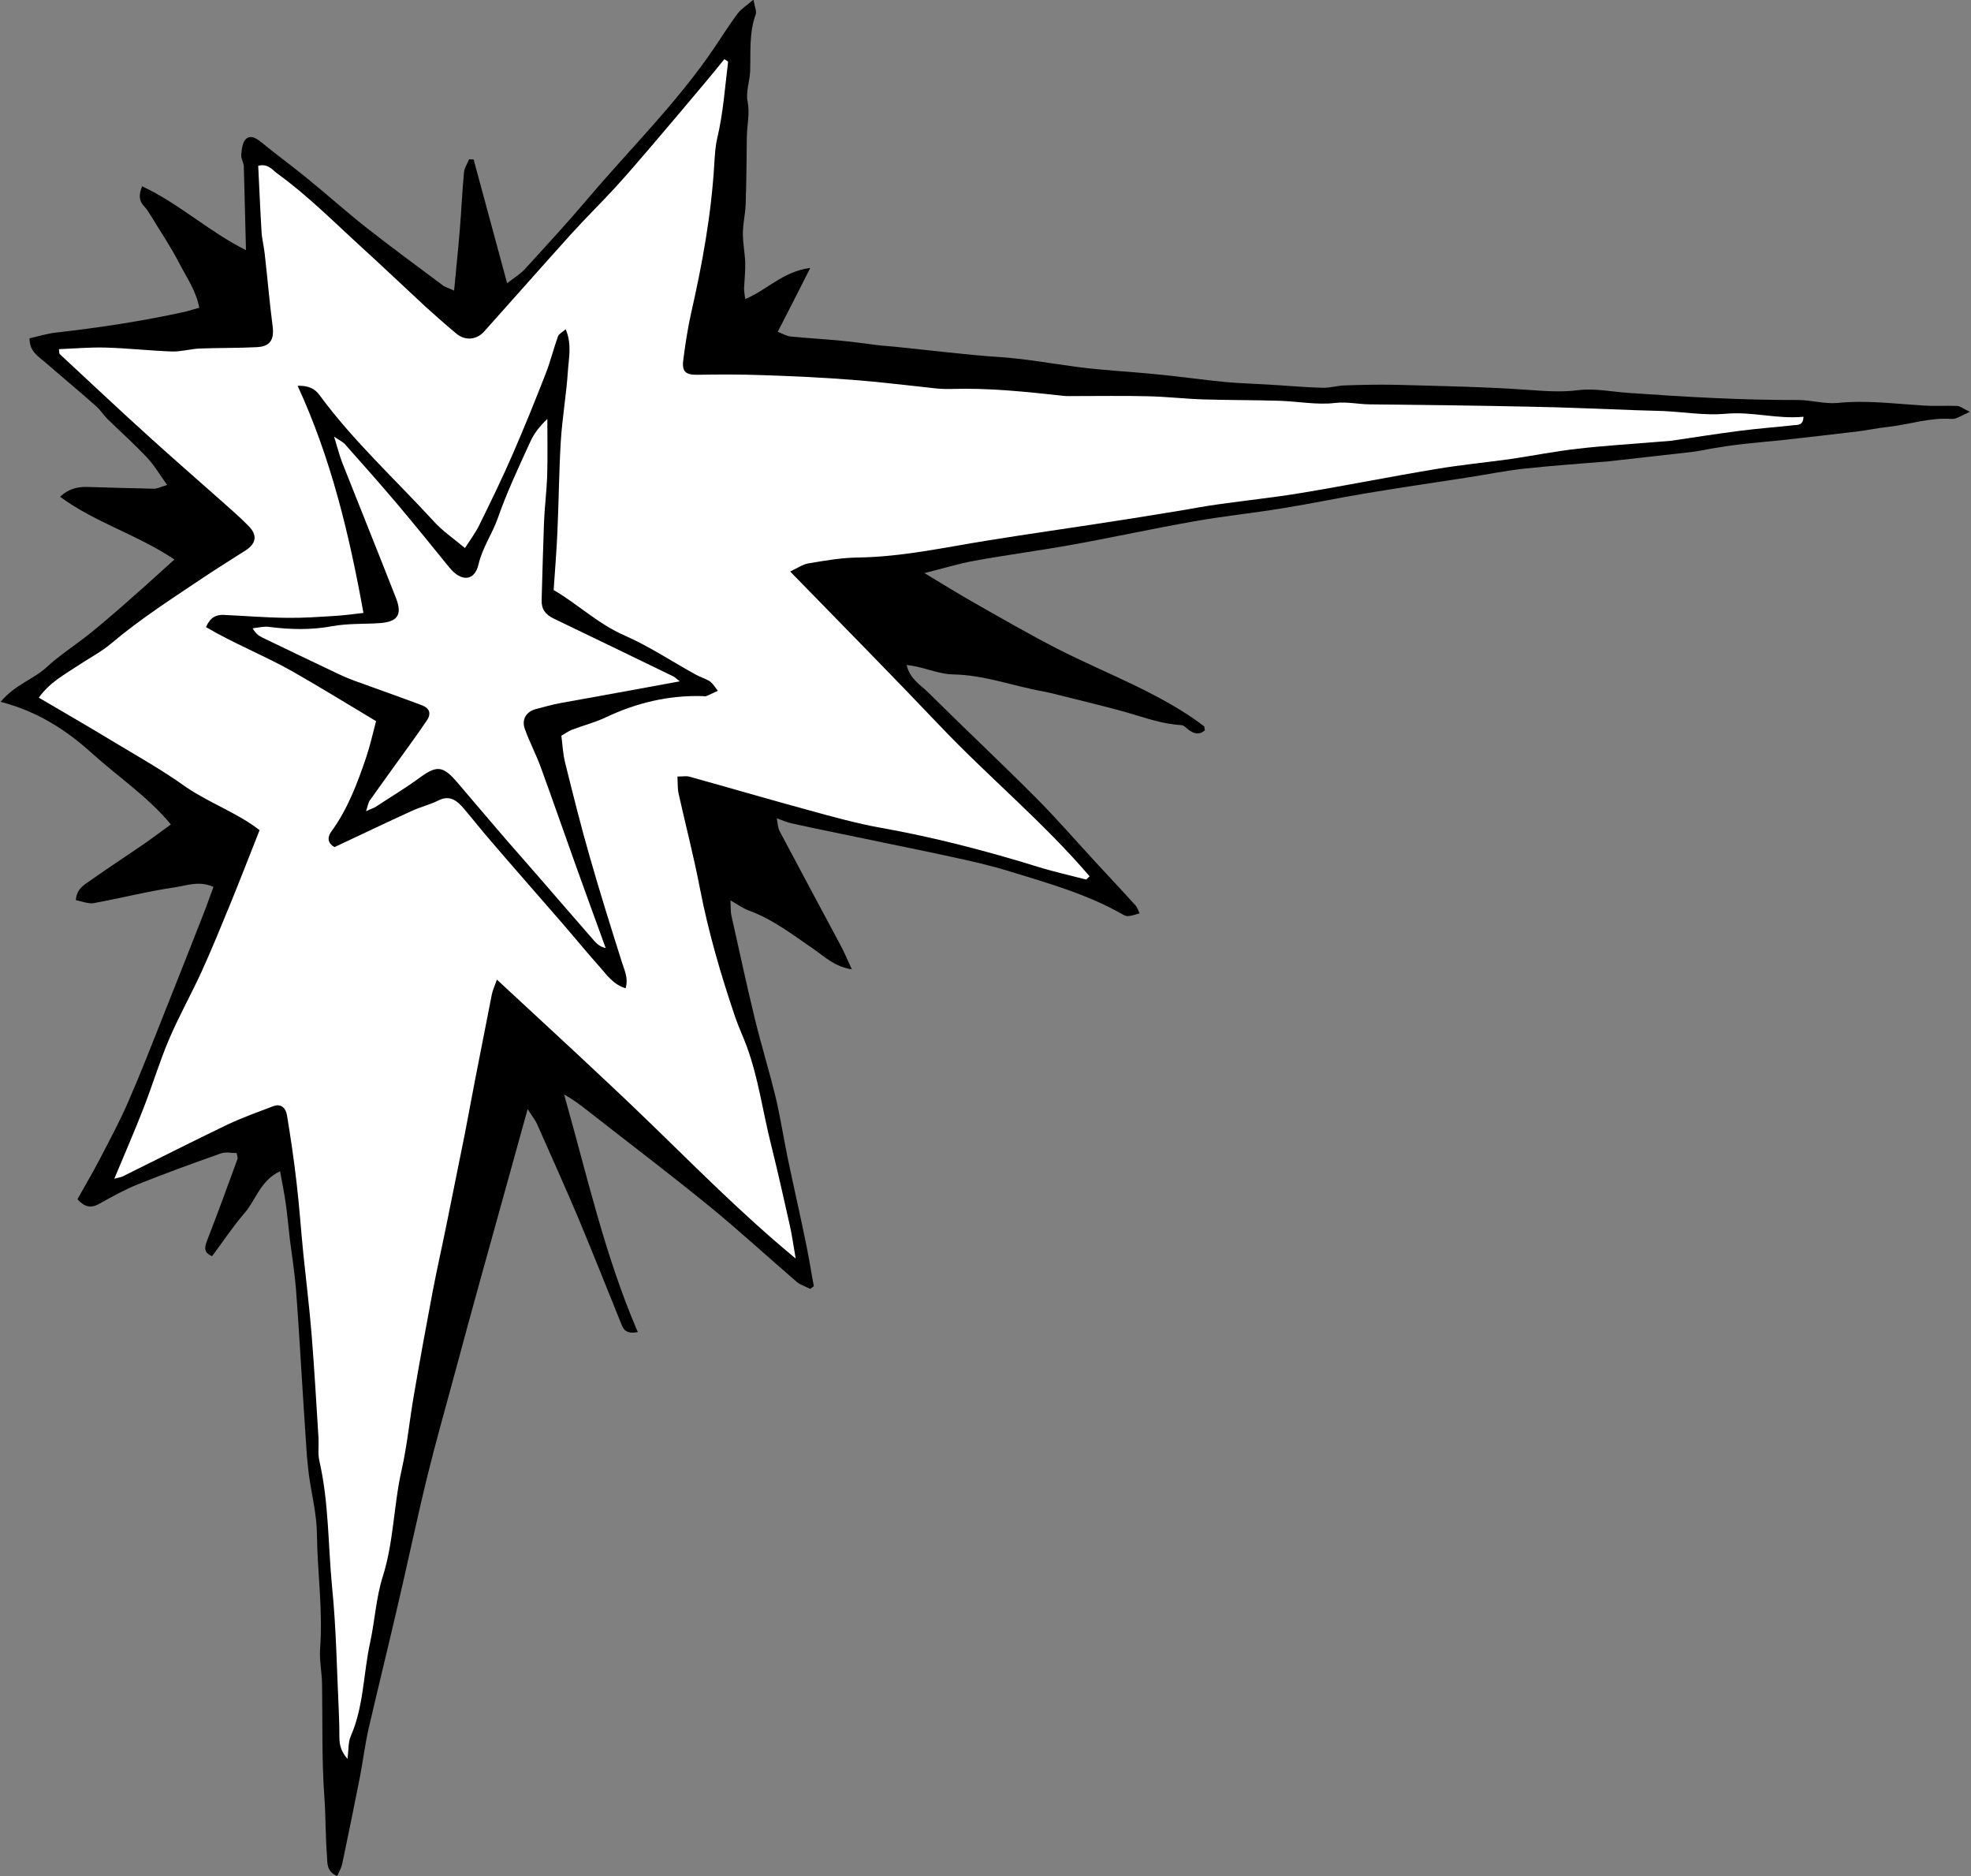 <?xml version="1.0" encoding="utf-8"?>
<!DOCTYPE svg PUBLIC "-//W3C//DTD SVG 1.1//EN" "http://www.w3.org/Graphics/SVG/1.1/DTD/svg11.dtd">
<svg artist="zl2017" version="1.1" id="zlIcon-boom-nw" xmlns="http://www.w3.org/2000/svg" xmlns:xlink="http://www.w3.org/1999/xlink" x="0px" y="0px"
	 width="1000px" height="951.6px" viewBox="0 0 1000 951.6" enable-background="new 0 0 1000 951.6" xml:space="preserve">
<rect x="0" y="0" width="1000" height="951.6" fill="#808080" stroke="none"/>
<path fill-rule="evenodd" clip-rule="evenodd" d="M171.1,951.6c-5.5-2.2-5-6.7-5.2-10.2c-0.8-9.8-0.6-19.6-1.3-29.4
	c-1.4-19.2-0.9-38.4-1.2-57.7c-0.1-6-1.4-12.1-1-18c1.5-19.5-1.4-38.8-1.6-58.1c-0.1-10.1-2.7-20.1-4.1-30.2c-0.4-3.2-0.7-6.4-1-9.6
	c-0.7-9.6-1.2-19.2-1.9-28.9c-1.2-18.4-2.2-36.8-3.6-55.2c-0.7-8.7-2.1-17.4-3.2-26.1c-0.7-6.1-1.2-12.2-2.1-18.2
	c-0.7-5.1-1.8-10.2-2.8-15.9c-10.1,4.8-12.2,14.5-18,21.2c-5.9,6.8-10.9,14.4-16.5,21.9c-4-1.7-4-4-2.7-7.5
	c5.4-13.9,10.5-27.8,15.6-41.8c0.2-0.5-0.1-1.1-0.4-3c-2.5,0-5.4-0.7-7.8,0.1c-14.3,5-28.5,10.2-42.5,15.8
	c-6.7,2.7-13.1,6.3-19.4,9.8c-4.4,2.5-7.6,1.6-11.1-2.3c3.8-6.8,7.8-13.6,11.4-20.5c5-9.6,10.1-19.1,14.4-29
	c6.4-14.7,12.2-29.6,18.1-44.5c6.6-16.5,13.1-33.1,19.6-49.6c1.9-4.8,3.6-9.7,5.5-14.8c-7.2-3.3-13.6-0.7-19.6,0.2
	c-13.8,2-27.4,5.5-41.1,8c-2.8,0.5-5.9-0.9-9.1-1.5c0.3-5.8,4.3-7.8,7.4-10c9.3-6.6,18.9-12.8,28.3-19.3c4-2.8,7.9-5.8,12.5-9.1
	c-11.7-14.1-26.6-24-39.7-35.8c-13.2-12-27.8-21.5-46.7-26.4c7.4-8.8,16.7-11.4,23.4-17.6c6.8-6.3,14.8-11.3,22.1-17.2
	c7.3-5.9,14.3-12,21.3-18.2c6.9-6,13.7-12.3,21.4-19.2c-18.8-12.6-40-18.6-58-31.8c4.1-4,8.7-5.1,13.7-5c11.3,0.3,22.6,0.7,33.9,0.9
	c1.8,0,3.7-1,6.7-1.9c-3.8-5.3-6.6-10.1-10.3-14c-6.2-6.6-13-12.7-19.5-19c-2.3-2.2-4-5-6.4-7.1c-8.3-7.4-16.9-14.5-25.3-21.8
	c-3.6-3.2-8.4-5.6-8.3-12.5c4.5-1,8.9-2.4,13.4-2.9c22-2.5,43.9-5.8,65.6-10.6c2.2-0.5,4.4-1.3,7.1-2c-1.6-8.6-6.4-15.3-10.1-22.5
	c-4.4-8.5-9.8-16.5-14.8-24.7c-0.9-1.5-1.9-3-3.1-4.3c-2.6-2.7-2.8-5.6-1-10.1c18.7,8.7,33.9,23,52.7,32.4
	c-0.4-14.7-0.7-28.6-1.1-42.5c-0.1-2-1.5-4-1.3-5.9c0.2-2.7,0.6-6.2,2.3-7.9c2.3-2.3,5.2-0.6,7.8,1.5c7.7,6.3,15.8,12.2,23.5,18.5
	c10.2,8.3,20,17.1,30.3,25.2c12.6,9.9,25.5,19.3,38.3,28.9c1.3,1,3,1.4,5.8,2.7c1-11,2.1-21.1,2.9-31.1c0.8-9.6,1.2-19.2,2.1-28.8
	c0.2-2.3,1.7-4.5,2.6-6.7c0.8,0,1.5,0.1,2.3,0.1c5.5,20.3,11,40.7,17,62.8c3.8-3,6.7-4.7,8.9-7.1c10.6-11.6,21.3-23.2,31.5-35.2
	c21.7-25.7,45.9-49.3,64.8-77.3c3.9-5.8,7.6-11.7,11.8-17.3c1.8-2.3,4.5-4,8-7c0.6,3.8,1.7,5.9,1.1,7.5c-3.4,9.4-2.5,19.1-2.8,28.7
	c-0.2,5.2-2.3,10.6-1.3,15.5c1.2,6.2-0.3,12-0.4,18c-0.1,11.5-0.2,22.9-0.6,34.4c-0.2,4.9-1.4,9.7-1.4,14.6c0,4.9,1,9.8,1.2,14.7
	c0.1,4.3-0.4,8.7-0.6,13.1c0,1.5,0.3,3.1,0.6,5.4c11.1-4.6,19.1-14,33-15.8c-6,11.9-11.1,21.9-16.5,32.4c2.8,1.1,4.6,2.2,6.5,2.4
	c8.4,0.8,16.9,1.3,25.3,2.1c6.7,0.6,13.3,1.6,19.9,2.4c2.6,0.3,5.3,0.4,7.9,0.7c18,1.8,35.9,4.1,53.9,5.3
	c12.9,0.9,25.4,3.2,38.1,4.9c13.6,1.8,27.4,2.4,41,3.8c11.6,1.1,23.1,2.8,34.7,3.9c7.9,0.7,15.8,0.9,23.7,1.4
	c8.5,0.5,17,1.3,25.5,1.5c3.7,0.1,7.4-1.1,11.1-1.2c8.7-0.3,17.3-0.5,26-0.3c22.6,0.6,45.1,1,67.6,2.6c8.4,0.6,16.6,1.2,25.1,0.1
	c8.2-1,16.8,0.8,25.3,1.4c28.6,2,57.3,3.7,86,3.6c6.7,0,13.5,2.1,20.1,1.5c14.5-1.5,28.9,0.4,43.3,1.3c5.8,0.4,11.6,0,17.4,0.2
	c1.5,0.1,2.9,1.3,6.4,3c-4.2,1.8-6.8,3.8-9.2,3.6c-11.2-0.8-21.8,2.9-32.7,4.1c-4.9,0.5-9.8,1.6-14.7,2.2c-12.7,1.5-25.4,3-38.2,4.4
	c-7.5,0.8-15,1.4-22.5,2.3c-4.3,0.5-8.6,1.2-12.9,1.9c-3.7,0.6-7.4,1.5-11.2,1.9c-13,1.5-26.1,2.9-39.1,4.4
	c-0.9,0.1-1.8,0.2-2.6,0.3c-14.6,1.2-29.1,2.2-43.7,3.8c-8.9,1-17.8,2.8-26.7,4.2c-17.6,2.7-35.1,5.3-52.7,8.2
	c-14.4,2.4-28.6,5.4-43,7.7c-14.7,2.4-29.5,3.9-44.1,6.5c-20.6,3.6-41,8.1-61.5,11.8c-16.6,3-33.4,5.2-50,8.2
	c-7.9,1.4-15.6,3.8-25.6,6.3c9.7,5.8,17.5,10.7,25.5,15.2c13.7,7.8,27.4,15.7,41.4,22.9c13.2,6.8,26.9,12.6,40.3,19.1
	c12,5.9,23.8,12.2,34.6,20.4c0.3,0.3,0.3,1.1,0.5,2.1c-2.4,2.3-5,2-7.7,0.2c-1.4-1-2.8-2.7-4.3-2.8c-9.5-0.5-18.2-3.7-27.2-6.3
	c-10.8-3.1-21.8-5.6-32.7-8.4c-3.4-0.9-6.8-1.7-10.2-2.4c-15.2-2.7-29.7-8.3-45.5-8.6c-6.3-0.1-12.5-2.6-18.8-4
	c-1.3-0.3-2.7-0.5-4.9-0.8c1.6,7.1,7,10.1,10.9,13.9c18.1,18,36.8,35.5,54.8,53.6c11,11,21.1,22.8,31.7,34.2
	c6.3,6.8,12.7,13.6,18.9,20.5c0.7,0.8,1,2,1.9,3.8c-2.3,0.6-4.1,1.3-5.9,1.4c-1.1,0.1-2.3-0.6-3.3-1.2c-17.7-10-37.2-15.5-56.4-21.4
	c-10-3.1-20.2-5.4-30.5-7.6c-14.5-3.2-29-6-43.5-9.1c-12.2-2.5-24.5-5-36.7-7.7c-2.3-0.5-4.5-1.4-7.8-2.6c0.5,2.5,0.5,4.8,1.5,6.6
	c10.1,19.1,20.4,38.2,30.6,57.3c2,3.7,3.6,7.5,6,12.7c-8.9-1.4-13.6-6.3-19-10c-10.8-7.4-21.2-15.5-33.7-20c-2.6-1-4.9-2.7-8.9-5
	c0.2,3.5,0,5.7,0.5,7.8c3.9,17.3,7.6,34.7,11.8,52c3.3,13.5,7.4,26.8,10.7,40.4c2.4,10.2,4,20.6,6.1,30.8
	c3.1,14.8,6.5,29.6,9.5,44.4c1.4,6.7,2.4,13.5,3.7,20.3c-0.6,0.5-1.2,0.9-1.8,1.4c-2.3-1.2-5-2-6.9-3.6
	c-14.9-12.8-29.3-26.1-44.5-38.5c-20.1-16.4-40.9-32.1-61.3-48.1c-3.8-3-7.6-5.9-12.2-8.4c11.5,40.4,20.5,81.4,37.4,120.5
	c-6.5,1.2-7.5-1.8-8.7-4.9c-7.1-17.6-14.1-35.2-21.4-52.7c-6.8-16.1-14-32.1-21.1-48.1c-0.9-2-2.4-3.8-4.7-7.4
	c-5.8,21-11.2,40.3-16.5,59.5c-4.8,17.1-9.5,34.3-14.2,51.4c-2.2,8.1-4.4,16.3-6.6,24.4c-4.6,17.1-9.5,34.2-13.7,51.4
	c-5.3,21.7-9.9,43.7-15,65.5c-4.8,20.7-9.9,41.4-14.7,62.1c-1.8,7.9-2.8,16.1-4.3,24c-2.9,14.6-5.8,29.1-8.9,43.7
	C173.4,947.1,172.2,949.1,171.1,951.6z"/>
<path fill-rule="evenodd" clip-rule="evenodd" fill="#FFFFFF" d="M131.7,421.1c-5.2,13.1-9.8,25-14.6,36.8
	c-4.8,11.6-9.5,23.3-14.7,34.7c-5.3,11.6-11.6,22.8-16.6,34.5c-4.9,11.5-8.5,23.6-13.1,35.3c-4.5,11.6-9.5,23-14.7,35.5
	c2.2-0.6,3.1-0.7,3.9-1c17.8-8.8,35.5-17.8,53.4-26.4c7.6-3.6,15.5-6.4,23.4-9.4c4.1-1.5,6.3,1.2,6.9,4.6c1.9,11.5,3.6,23,4.9,34.5
	c1.4,11.9,2.2,23.9,3.4,35.8c1.4,13.7,3.1,27.3,4.2,41c1.4,17.5,2.4,35,3.5,52.5c0.2,3.8-0.4,7.8,0.4,11.4
	c4.9,21.2,4.4,42.9,6.5,64.3c2.1,20.9,2.4,42.1,3.4,63.1c0.2,4.4,0.3,8.8,0.3,13.2c0,3.8,1,7.1,4.1,10.7c0.6-4.6,0.3-8.3,1.6-11.4
	c6.7-15.2,6.4-31.8,9.9-47.7c2.4-11.1,3-22.7,6.4-33.4c5.6-17.7,5.5-36.3,9.6-54.2c2.8-12.5,4-25.3,6.2-37.9c3-17.5,6.2-35,9.5-52.4
	c2.3-12,5-23.9,7.4-35.8c3-14.8,6-29.7,9-44.6c1.8-9.1,3.4-18.3,5.2-27.4c2.8-14.3,5.6-28.6,8.4-42.8c0.4-2.2,1.4-4.2,2.6-7.7
	c25.6,23.8,50.6,46.6,75,70.1c24.6,23.7,48.4,48.1,76.6,71.4c-1.2-7-1.9-12-3-16.9c-3.1-13.7-6.1-27.3-9.5-40.9
	c-4.2-16.6-6.4-33.8-12.4-50c-1.8-4.9-4.1-9.7-5.8-14.7c-7.2-21.2-13.5-42.7-17.8-64.8c-3.1-16.3-7.3-32.3-10.9-48.5
	c-0.6-2.7-0.4-5.6-0.6-8.7c2.8,0,4.6-0.4,6.2,0.1c20.2,5.6,40.3,11.5,60.5,17c12.1,3.3,24.2,6.7,36.5,8.9
	c27,4.8,53.5,11.7,79.7,19.8c8,2.5,16.2,4.3,24.3,6.4c0.3,0.1,0.8-0.6,1.9-1.6c-23.4-27.4-51.3-50.4-76-76.4
	c-24.7-26-49.9-51.5-75.9-78.2c3.6-1.7,6.3-3.6,9.1-4.1c8.3-1.4,16.8-2.9,25.2-3c22.3-0.3,43.9-5.1,65.7-8.6
	c21.6-3.5,43.2-6.5,64.8-9.9c10.7-1.6,21.3-3.4,31.9-5.1c6.9-1.1,13.8-2.5,20.7-3.4c13.9-2,27.8-3.4,41.6-5.7
	c23-3.8,45.8-8.4,68.8-12.2c12.4-2.1,24.9-3.3,37.3-5c11.5-1.7,23-4,34.6-5.3c13.9-1.6,27.9-2.4,41.8-3.6c1.8-0.1,3.5-0.2,5.3-0.4
	c11.5-1.7,23-3.5,34.5-5c9.2-1.2,18.5-1.9,27.8-2.9c2.2-0.2,4.9,0.1,5-4.3c-13.4,1.3-26.2-2.8-39.7-1.5c-10.3,0.9-20.8-0.9-31.3-1.4
	c-4.4-0.2-8.8-0.2-13.2-0.4c-18.1-0.6-36.2-1.5-54.3-1.8c-27.3-0.6-54.7-0.9-82-1.2c-5.7-0.1-11.1-1.4-17.1-0.7
	c-9.2,1.1-18.8-0.8-28.2-1.1c-12.9-0.4-25.8-0.3-38.8-0.7c-9.3-0.3-18.6-1.4-28-1.6c-12.2-0.3-24.5-0.1-36.7-0.1
	c-2.1,0-4.1,0.1-6.2-0.1c-18.9-2.1-37.9-4.1-57-3.5c-3.2,0.1-6.5-0.1-9.7-0.5c-13.3-1.4-26.7-3.1-40-4.1
	c-15.2-1.2-30.4-1.9-45.6-2.4c-11.1-0.4-22.2-0.4-33.3-0.2c-6,0.1-8.1-1.5-7.2-7.8c1-7.8,2.2-15.6,3.9-23.3
	c5.7-25,10.3-50.2,11.8-75.9c0.3-4.4,0.5-8.8,1.5-13c3-12.7,3.9-25.7,5.5-38.7c0-0.3-0.8-0.6-1.9-1.4c-2.6,3.2-5.3,6.6-8,9.8
	c-9.4,11.2-18.8,22.4-28.3,33.5c-6.1,7.1-12.2,14.3-18.5,21.2c-7.5,8.2-15.5,16-23,24.3c-14.8,16.4-29.4,33-44.1,49.4
	c-3.9,4.3-9.7,4.7-14.1,1c-5.4-4.5-10.6-9.1-15.8-13.8c-10.9-10.1-21.7-20.4-32.7-30.4c-13.8-12.6-27-25.9-42.2-36.9
	c-2.6-1.9-4.8-5.3-9.8-4c0.6,11.2,1,22.3,1.7,33.4c0.2,3.8,1.2,7.4,1.6,11.2c1.4,12.2,2.4,24.4,4,36.6c0.9,6.9-1.1,10.5-8.1,10.8
	c-9.7,0.5-19.4,0.3-29,0.7c-4.6,0.2-9.2,1.6-13.8,1.5c-11.4-0.4-22.7-1.7-34.1-2c-7.8-0.2-15.5,0.5-23.4,0.8
	c0.2,1.4,0.1,2.2,0.4,2.5c15.4,14.3,30.7,28.7,46.3,42.8c11.7,10.6,23.6,20.9,35.4,31.4c4.8,4.3,9.7,8.5,14.2,13.1
	c4.5,4.6,3.8,8.8-1.6,12.3c-6.9,4.4-13.8,8.7-20.6,13.2c-16.2,10.9-32.7,21.4-47.7,34.1c-5.1,4.3-11.2,7.4-16.7,11.1
	c-6.9,4.6-14.5,8.6-19.9,16.3c12.9,7.6,25.5,14.8,37.8,22.3c12.5,7.5,25.3,14.7,37.1,23.2C106.8,407.6,120.7,412.5,131.7,421.1z"/>
<path fill-rule="evenodd" clip-rule="evenodd" d="M151,195.7c5.5-0.2,8.8,1.5,11.1,4.7c17.2,23.4,38.7,43,58.2,64.3
	c4.4,4.8,10,8.6,15.6,13.3c2.7-4.2,5.3-7.7,7.2-11.5c5.9-12,11.8-24.1,17.1-36.3c5.9-13.6,11.5-27.4,16.9-41.3
	c2.3-6,3.8-12.2,6-18.3c0.4-1.2,2.1-2,3.9-3.6c3.3,7.8,1.5,14.8,1.1,21.6c-0.8,11.9-2.9,23.7-3.6,35.6c-0.9,15.2-1,30.4-1.7,45.6
	c-0.4,9.5-1.2,19-1.9,29.5c12.1,7,22.5,17.2,36.1,23.1c12.5,5.5,24,13.2,36,19.8c2.3,1.3,5,2,7.1,3.4c1.7,1.2,2.8,3.2,4.1,4.8
	c-2,0.9-3.9,1.9-5.9,2.7c-0.5,0.2-1.2,0.1-1.8,0c-17.3-0.5-33.6,3.4-49.2,10.8c-5.5,2.6-11.5,4.1-17.2,6.3c-1.6,0.6-3,1.7-5.3,3
	c0.6,4.4,0.8,9.1,1.9,13.6c4,16.1,8,32.2,12.6,48.1c5.1,17.9,10.7,35.7,16.3,53.4c1.3,4.1,3.3,8,1.8,13c-6.2-1.9-9.4-6.6-13-10.7
	c-6.8-7.6-13.3-15.6-20-23.3c-11.9-13.7-23.9-27.3-35.7-41.1c-4.6-5.3-8.9-10.8-13.4-16.1c-3.4-3.9-7-7-12.8-4.1
	c-4.4,2.2-9.2,3.3-13.7,5.4c-13,5.9-25.8,12.1-39.1,18.3c-3.3-1.9-3.9-4.7-1.6-7.9c8.4-11.5,13.3-24.7,17.8-38
	c1.9-5.7,3.2-11.6,4.9-18c-14.9-8.9-28.8-17.5-42.9-25.5c-14.1-7.9-29.3-13.9-43.4-22.2c2.2-5,5.1-6.3,8.9-6.2
	c10.8,0.5,21.6,1.4,32.4,1.5c8.2,0.1,16.3-0.5,24.5-1c4.5-0.3,9.1-0.9,14.1-1.5C177.2,271.2,168.1,232.8,151,195.7z"/>
<path fill-rule="evenodd" clip-rule="evenodd" fill="#FFFFFF" d="M344.9,345.6c-2-1.5-2.6-2.2-3.3-2.5
	c-20.2-9.8-40.4-19.6-60.6-29.3c-4.2-2-6.4-4.8-6.2-9.5c0.4-13.1,0.7-26.2,1.2-39.3c0.3-7.7,1.3-15.4,1.6-23.1
	c0.3-9.8,0.1-19.6,0.1-29.4c-3.8,3.6-6.9,7.5-8.8,11.9c-5.8,12.7-11.8,25.4-16.4,38.6c-2.8,7.9-7.7,14.7-9.7,23.2
	c-2,8.8-8.9,8.9-14.7,1.8c-9-11.1-18-22.2-27.2-33.1c-8.5-10-17.3-19.9-26-29.7c-1-1.1-2.6-1.8-5.4-3.7c1.7,5.5,2.7,9.4,4.1,13.1
	c9.1,23,18.4,46,27.4,69c3.2,8.4,0.6,11.9-8.6,12.5c-7.9,0.5-15.9,0.1-23.6,1.5c-10.8,2-21.4,1.8-32.2,0.4c-2.7-0.4-5.6,0.4-8.4,0.7
	c1.5,2.7,3.1,3.8,4.9,4.7c11.8,5.7,23.7,11.4,35.5,17c3.7,1.8,7.4,3.5,11.2,4.9c11.5,4.2,23,8.2,34.4,12.5c3.9,1.5,4.6,4.3,2.4,7.6
	c-3.1,4.6-6.3,9.1-9.5,13.5c-6.5,9-13,18-19.4,27c-0.9,1.2-1.1,3-2,5.6c2.5-1.2,3.9-1.6,5-2.3c7.3-4.8,14.8-9.3,21.8-14.4
	c9.1-6.7,12.1-6.6,19.7,2.3c8.2,9.6,16.3,19.2,24.5,28.7c5.5,6.4,11.2,12.7,16.7,19.1c9,10.4,18,20.8,27,31.1c1.7,2,3.5,4.2,6.9,4.9
	c-5-13.8-9.8-26.9-14.5-40c-6.2-17.3-12.2-34.6-18.5-51.9c-2.4-6.5-5.7-12.7-8-19.2c-1.8-4.8,0.7-8.8,5.5-10.1
	c4.2-1.1,8.4-2.3,12.7-3.1C304,353.1,323.8,349.5,344.9,345.6z"/>
</svg>
